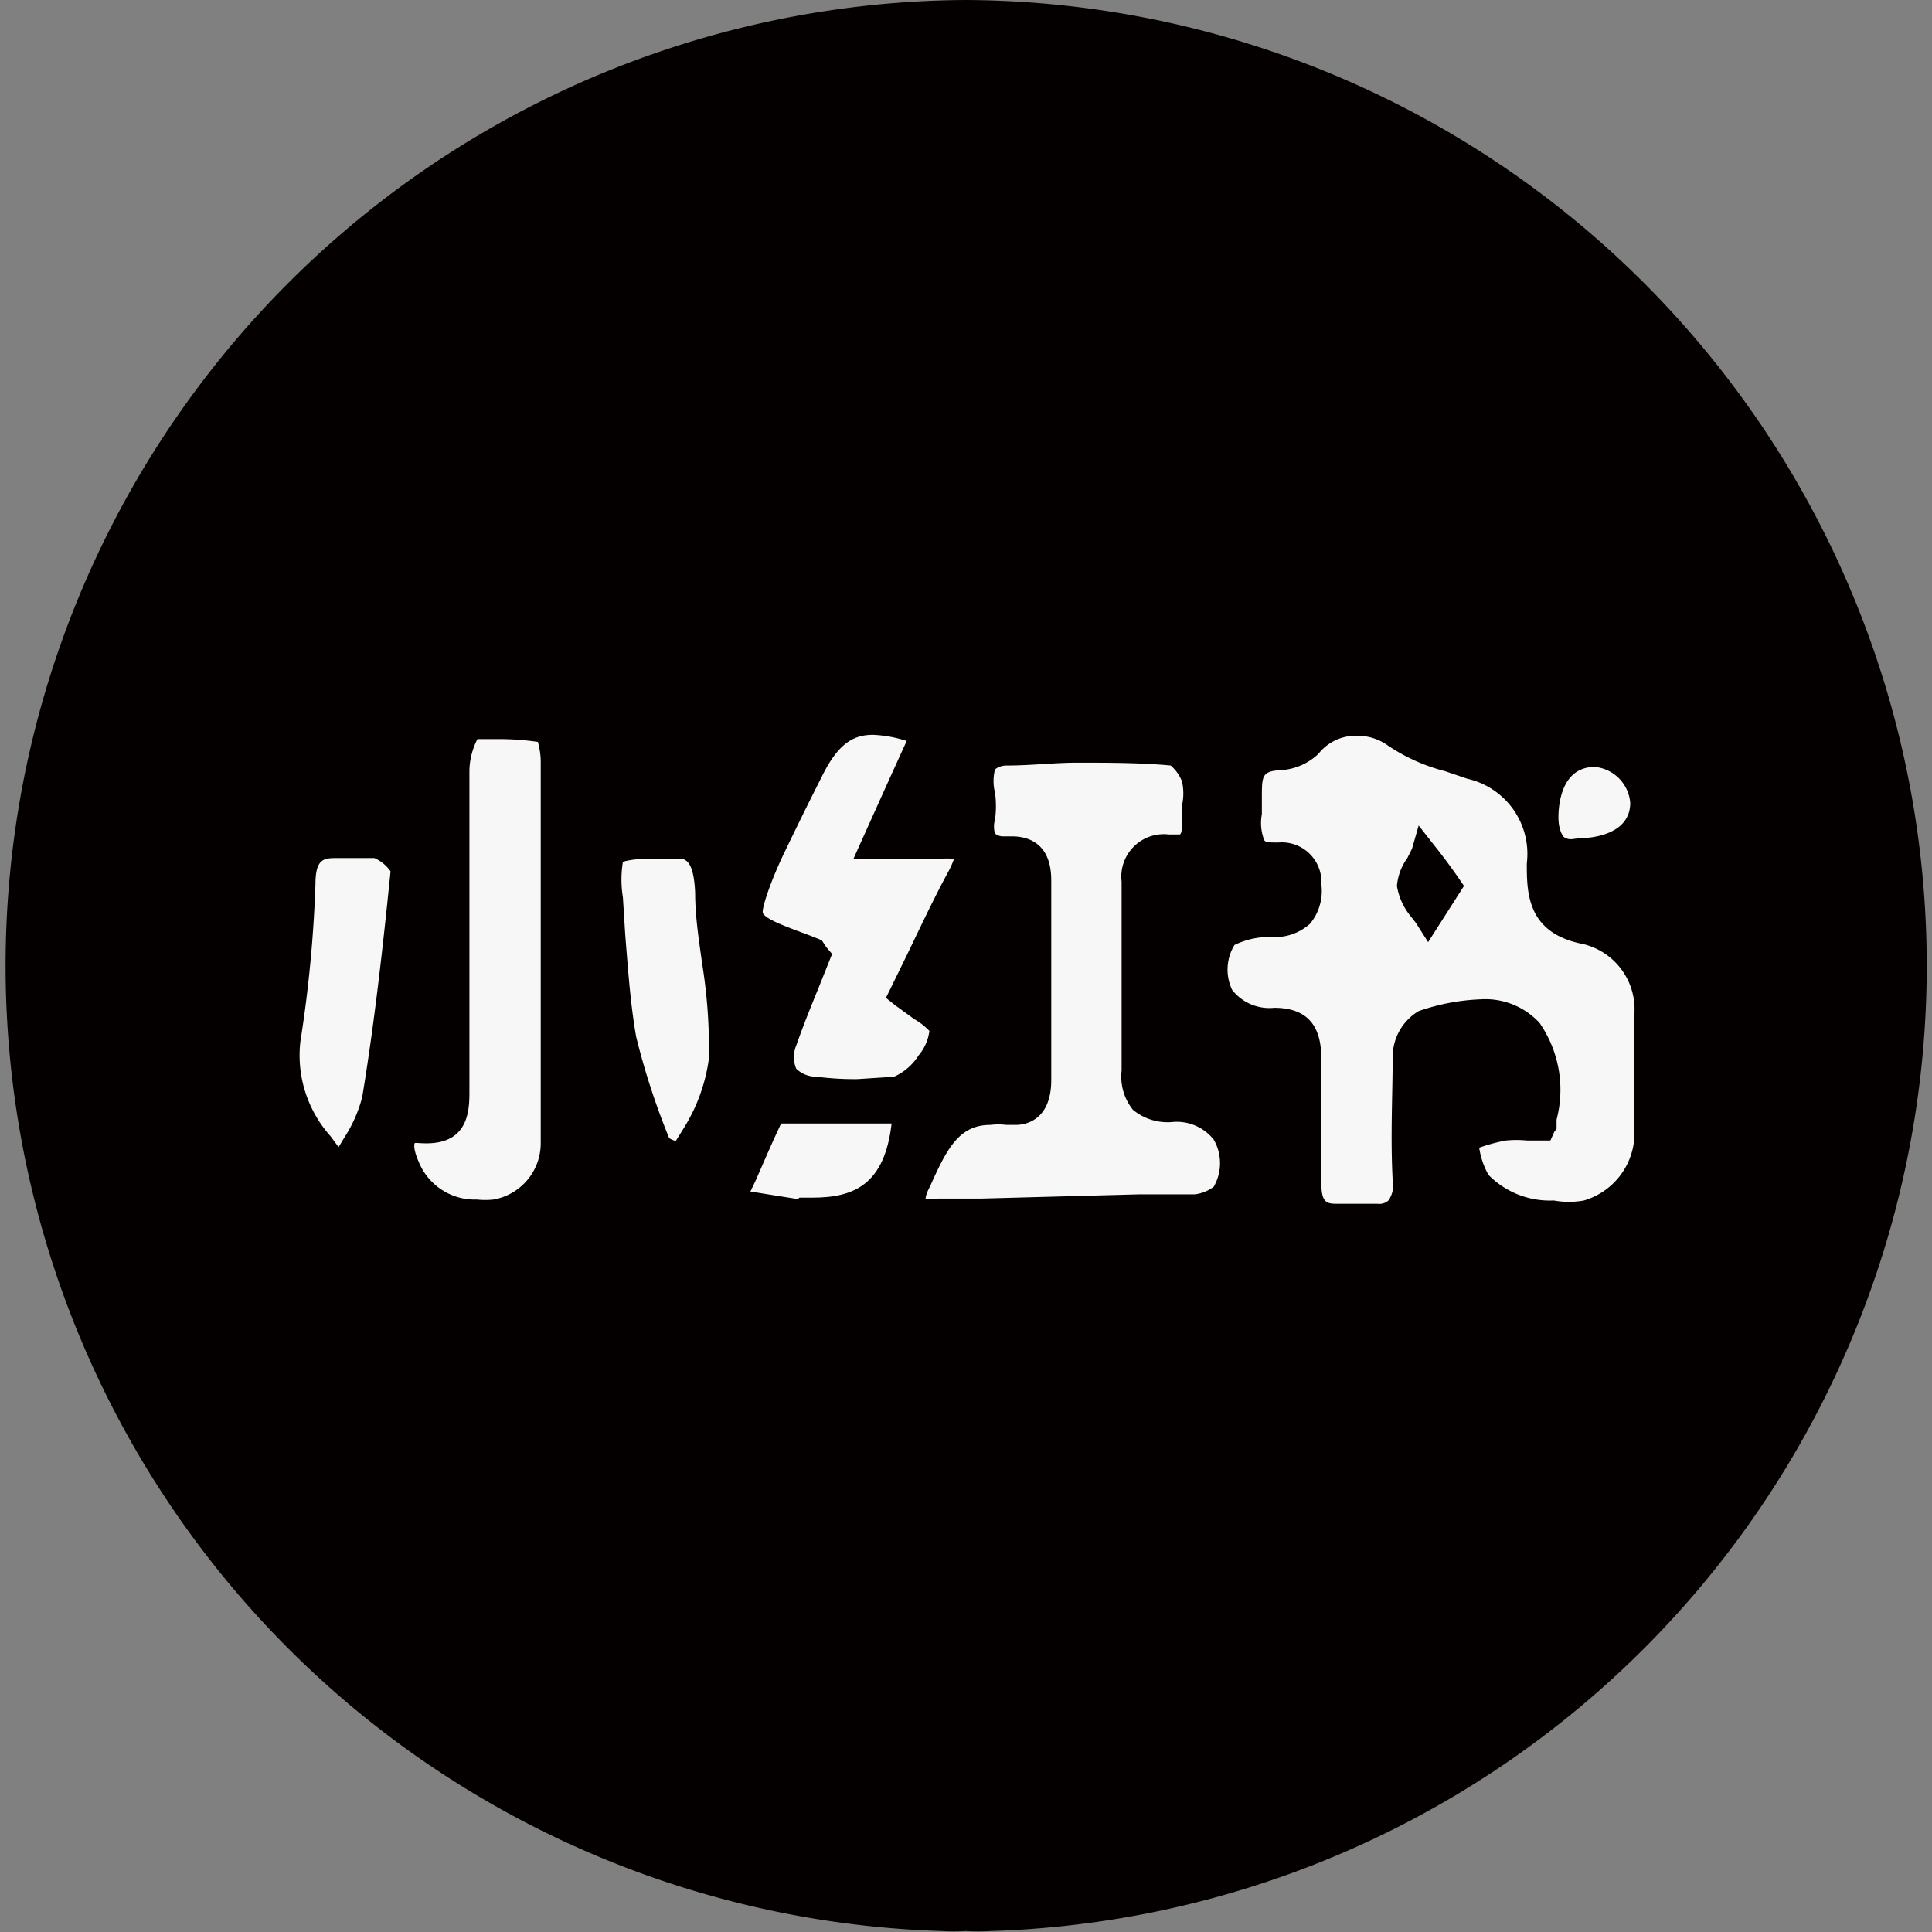 <svg xmlns="http://www.w3.org/2000/svg" viewBox="0 0 40.91 40.91"><rect x="0" y="0" width="40.91" height="40.91" fill="#808080" stroke="none"/><defs><style>.cls-1{fill:#040000;}.cls-2{fill:#f7f7f7;}</style></defs><g id="图层_2" data-name="图层 2"><g id="图层_1-2" data-name="图层 1"><path class="cls-1" d="M20.45,0a20.45,20.45,0,0,0-.51,40.89,4.26,4.26,0,0,0,.51,0,4.61,4.61,0,0,0,.53,0A20.45,20.45,0,0,0,20.45,0Z"/><path class="cls-2" d="M10.1,25.4a1.28,1.28,0,0,1-1.23-.79c-.12-.27-.1-.38-.09-.4s.07,0,.25,0c.91,0,.91-.73.91-1.11V21.42c0-1.7,0-3.4,0-5.11a1.52,1.52,0,0,1,.17-.66h.45a5.79,5.79,0,0,1,.83.06,1.67,1.67,0,0,1,.06.39c0,1.19,0,2.39,0,3.59v1.51c0,1,0,2,0,3a1.21,1.21,0,0,1-1,1.2A1.63,1.63,0,0,1,10.1,25.4Z"/><path class="cls-2" d="M33.28,17.77a.25.25,0,0,1-.17-.05S33,17.6,33,17.31s.07-1.07.77-1.07a.83.83,0,0,1,.75.76c0,.68-.83.75-1.08.75Z"/><path class="cls-2" d="M32.9,25.42a1.82,1.82,0,0,1-1.38-.54,1.64,1.64,0,0,1-.19-.53.07.07,0,0,1,0-.05,3.56,3.56,0,0,1,.56-.15,2.28,2.28,0,0,1,.44,0l.32,0,.18,0,.08-.18.05-.07,0-.19a2.49,2.49,0,0,0-.36-2.05,1.56,1.56,0,0,0-1.24-.5,4.51,4.51,0,0,0-1.32.25,1.13,1.13,0,0,0-.55.94c0,.83-.05,1.7,0,2.65a.55.55,0,0,1-.09.42.29.29,0,0,1-.23.07l-.33,0-.5,0c-.23,0-.36,0-.36-.43,0-.86,0-1.74,0-2.61,0-.48-.1-1.11-1-1.11h0a1,1,0,0,1-.89-.38,1,1,0,0,1,.05-.95,1.7,1.7,0,0,1,.77-.17h0a1.11,1.11,0,0,0,.83-.28,1.09,1.09,0,0,0,.24-.83.84.84,0,0,0-.91-.89h0c-.2,0-.27,0-.3-.05a1,1,0,0,1-.05-.55c0-.11,0-.23,0-.34,0-.46,0-.56.36-.59a1.26,1.26,0,0,0,.84-.35,1,1,0,0,1,.8-.38,1.1,1.1,0,0,1,.63.18,3.87,3.87,0,0,0,1.25.57l.47.16a1.63,1.63,0,0,1,1.26,1.79c0,.62,0,1.48,1.19,1.71a1.42,1.42,0,0,1,1.09,1.45c0,.87,0,1.74,0,2.59a1.49,1.49,0,0,1-1.07,1.39A1.78,1.78,0,0,1,32.9,25.42Zm-3-7.45-.1.2a1.17,1.17,0,0,0-.22.59,1.35,1.35,0,0,0,.29.64l.11.14.26.41L31,18.76l-.13-.19c-.19-.27-.34-.47-.5-.67l-.33-.42Z"/><path class="cls-2" d="M20.76,25.38h-.9a.75.75,0,0,1-.26,0s0-.09.09-.25c.36-.81.62-1.31,1.28-1.31a1.37,1.37,0,0,1,.34,0l.2,0c.17,0,.75-.07.75-.95,0-1.41,0-2.83,0-4.23,0-.81-.52-.93-.83-.93h-.17a.27.27,0,0,1-.19-.06s-.05-.13,0-.3a2.09,2.09,0,0,0,0-.56,1,1,0,0,1,0-.5.41.41,0,0,1,.26-.08c.49,0,1-.06,1.46-.06.68,0,1.36,0,2,.06a.87.87,0,0,1,.24.34,1.18,1.18,0,0,1,0,.5c0,.11,0,.22,0,.33s0,.28-.05.29l-.23,0a.9.9,0,0,0-1,1c0,1.32,0,2.65,0,4a1.12,1.12,0,0,0,.24.83,1.15,1.15,0,0,0,.82.26h0a1,1,0,0,1,.89.37,1,1,0,0,1,0,1,.84.84,0,0,1-.4.16l-1.18,0Z"/><path class="cls-2" d="M16.89,25.39l-1-.16L16,25c.18-.41.35-.81.54-1.21l.88,0h1.46c-.15,1.29-.79,1.57-1.68,1.57h-.27Z"/><path class="cls-2" d="M18.16,22.85a6.11,6.11,0,0,1-.86-.05.62.62,0,0,1-.44-.17.64.64,0,0,1,0-.49c.14-.4.3-.8.46-1.19l.3-.75-.12-.14-.1-.15-.25-.1c-.48-.18-1-.36-1-.5s.18-.68.47-1.28.51-1.05.78-1.58c.36-.74.7-.89,1.09-.89a2.69,2.69,0,0,1,.71.13c-.16.34-1.13,2.5-1.13,2.5H19.9a1,1,0,0,1,.3,0,1.78,1.78,0,0,1-.11.25c-.32.59-.6,1.19-.88,1.77l-.45.92.2.16.4.29a1.36,1.36,0,0,1,.32.25,1,1,0,0,1-.23.52,1.19,1.19,0,0,1-.52.45Z"/><path class="cls-2" d="M14.31,24.16a.48.48,0,0,1-.14-.06,15.4,15.4,0,0,1-.7-2.15c-.12-.69-.17-1.4-.23-2.15L13.19,19a2.31,2.31,0,0,1,0-.75s.17-.07.66-.07h.21l.29,0c.14,0,.34,0,.37.73,0,.5.08,1,.15,1.51a11.14,11.14,0,0,1,.14,2,3.7,3.7,0,0,1-.52,1.45Z"/><path class="cls-2" d="M7,24.06a2.57,2.57,0,0,1-.64-2,27.33,27.33,0,0,0,.32-3.34c0-.52.17-.55.42-.55h.64l.19,0a.83.83,0,0,1,.34.28c-.19,1.89-.37,3.39-.6,4.78a2.91,2.91,0,0,1-.38.86l-.12.2Z"/></g></g></svg>